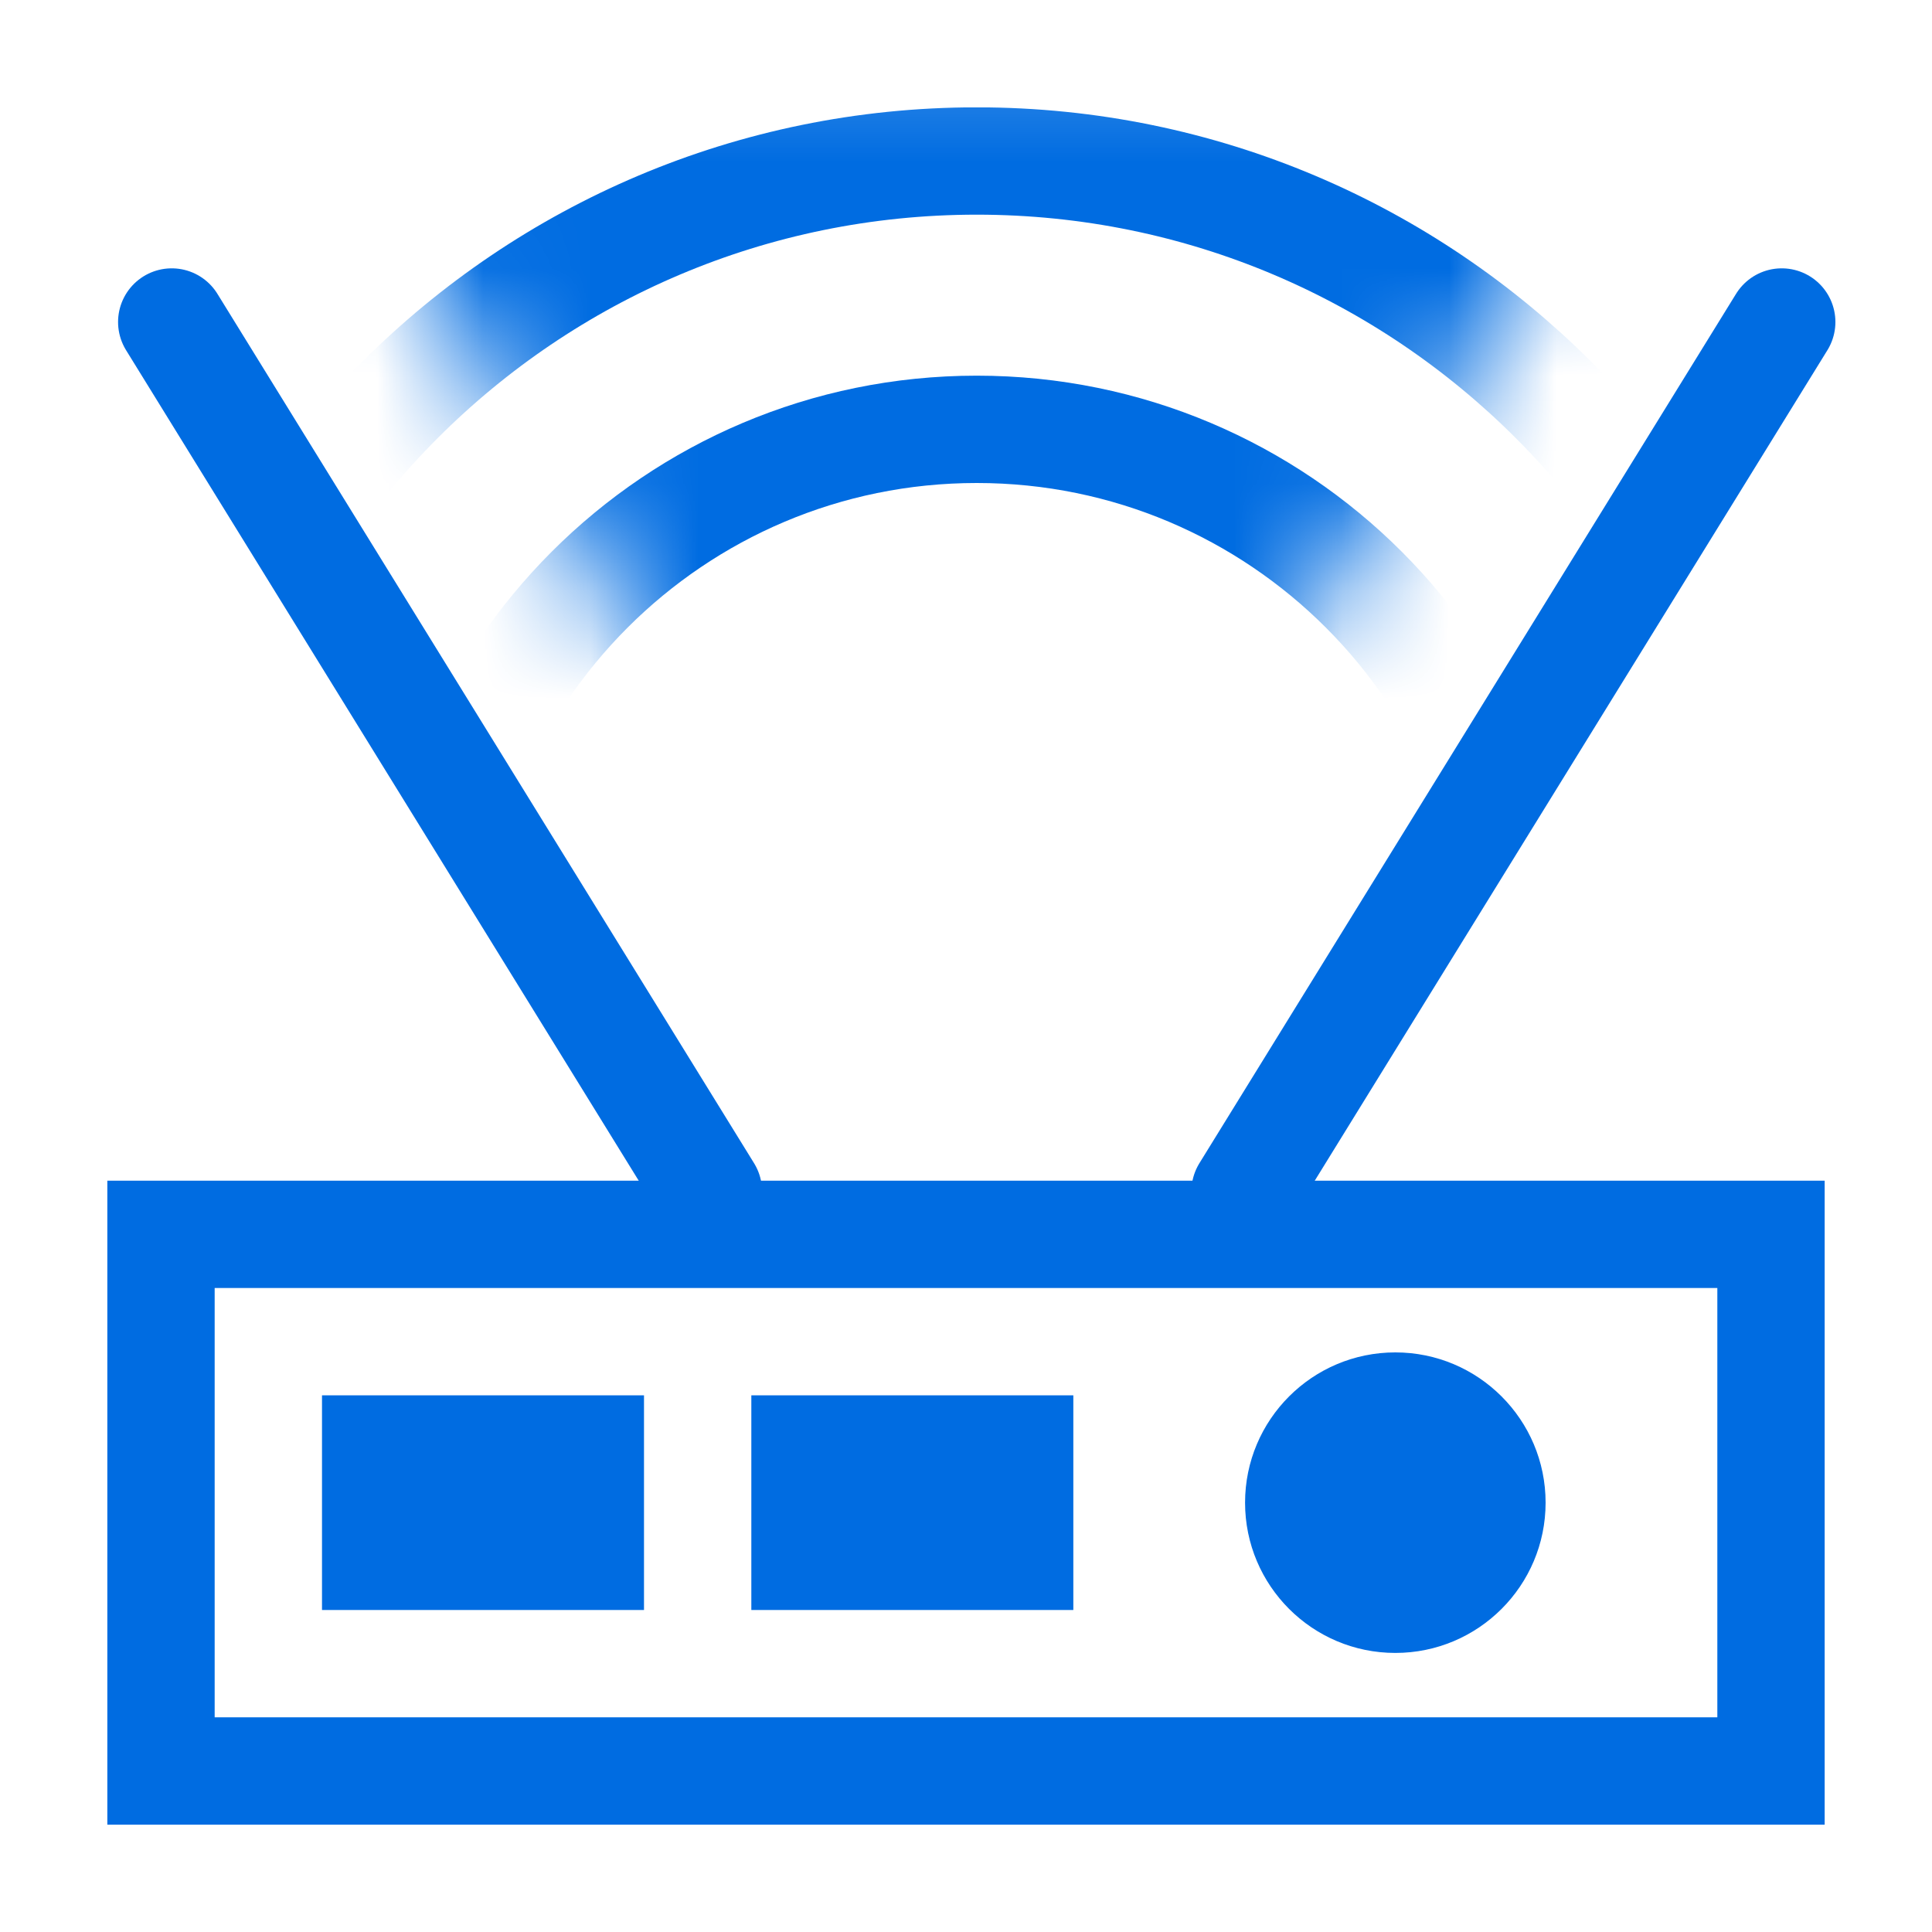<svg width="18" height="18" viewBox="0 0 18 18" fill="none" xmlns="http://www.w3.org/2000/svg">
<g clip-path="url(#clip0_2455_13523)">
<mask id="mask0_2455_13523" style="mask-type:alpha" maskUnits="userSpaceOnUse" x="2" y="0" width="14" height="8">
<path d="M11 7.7H6.9L2.6 0.2H15.7L11 7.7Z" fill="white"/>
</mask>
<g mask="url(#mask0_2455_13523)">
<path d="M9.1 14.2C11.917 14.2 14.2 11.917 14.2 9.1C14.2 6.283 11.917 4 9.1 4C6.283 4 4 6.283 4 9.1C4 11.917 6.283 14.2 9.1 14.2Z" stroke="#006CE1" stroke-miterlimit="10" stroke-linecap="round"/>
<path d="M9.1 16.7C13.297 16.7 16.7 13.297 16.7 9.1C16.7 4.903 13.297 1.5 9.1 1.5C4.903 1.5 1.5 4.903 1.5 9.1C1.5 13.297 4.903 16.7 9.1 16.7Z" stroke="#006CE1" stroke-miterlimit="10" stroke-linecap="round"/>
</g>
<path d="M16.5 11.5H1.5V16.5H16.5V11.5Z" stroke="#006CE1" stroke-miterlimit="10"/>
<path d="M11.6 11.1L16.6 3" stroke="#006CE1" stroke-miterlimit="10" stroke-linecap="round"/>
<path d="M6.6 11.1L1.6 3" stroke="#006CE1" stroke-miterlimit="10" stroke-linecap="round"/>
<path d="M4 13H3V13.5V14V15H6V14V13H5" fill="#006CE1"/>
<path d="M8 13H7V13.5V14V15H10V14V13H9" fill="#006CE1"/>
<path d="M13 15.4C13.773 15.4 14.4 14.773 14.4 14C14.4 13.227 13.773 12.6 13 12.6C12.227 12.6 11.6 13.227 11.6 14C11.6 14.773 12.227 15.4 13 15.4Z" fill="#006CE1"/>
</g>
<defs>
<clipPath id="clip0_2455_13523">
<rect width="16.2" height="16.2" fill="white" transform="translate(1 1)"/>
</clipPath>
</defs>
</svg>
